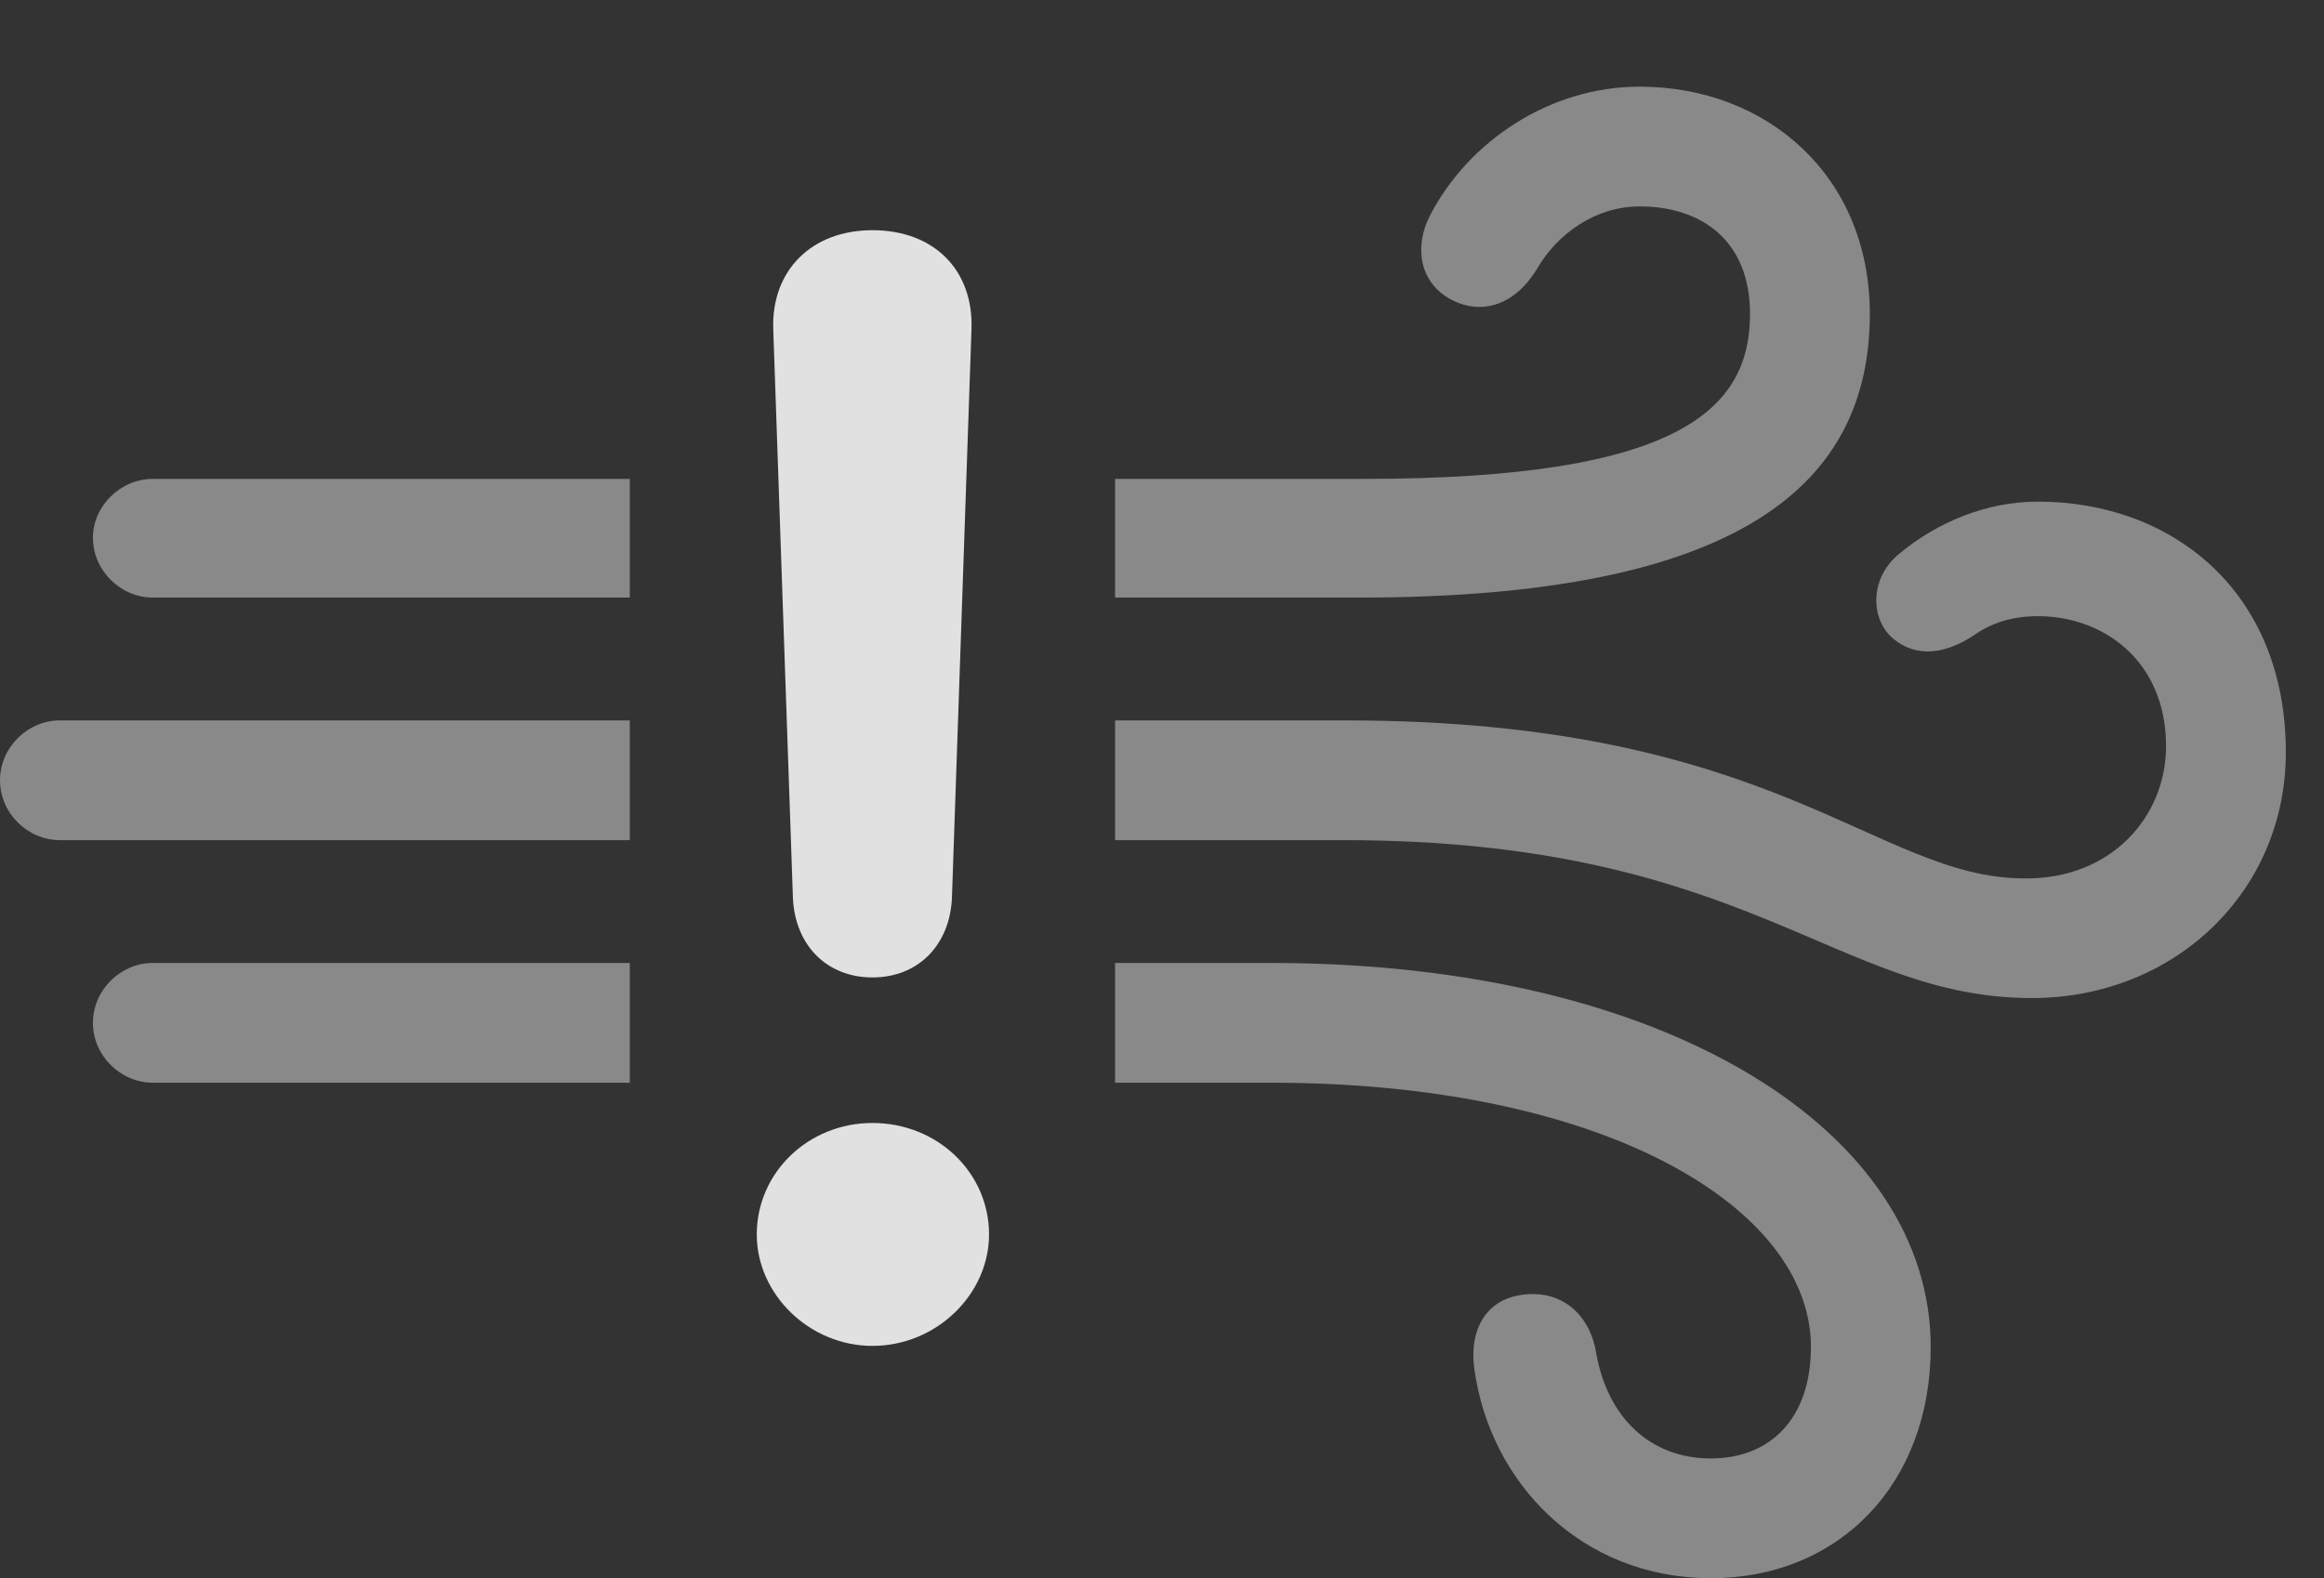 <?xml version="1.0" encoding="UTF-8"?>
<!--Generator: Apple Native CoreSVG 341-->
<!DOCTYPE svg
PUBLIC "-//W3C//DTD SVG 1.1//EN"
       "http://www.w3.org/Graphics/SVG/1.1/DTD/svg11.dtd">
<svg version="1.1" xmlns="http://www.w3.org/2000/svg" xmlns:xlink="http://www.w3.org/1999/xlink" viewBox="0 0 21.982 14.932">
 <rect x="0" y="0" width="21.982" height="14.932" fill="#333333" stroke="none"/>
 <g>
  <rect height="14.932" opacity="0" width="21.982" x="0" y="0"/>
  <path d="M18.262 12.744C18.262 14.043 17.393 14.932 16.182 14.932C14.961 14.932 14.092 14.033 13.945 12.949C13.896 12.598 14.043 12.275 14.443 12.246C14.815 12.217 15.049 12.48 15.098 12.803C15.205 13.408 15.605 13.799 16.182 13.799C16.748 13.799 17.129 13.418 17.129 12.744C17.129 11.426 15.176 10.244 12.021 10.244L10.547 10.244L10.547 9.111L12.021 9.111C15.801 9.111 18.262 10.723 18.262 12.744ZM1.445 10.244C1.143 10.244 0.879 9.99 0.879 9.678C0.879 9.365 1.143 9.111 1.445 9.111L5.957 9.111L5.957 10.244ZM21.621 7.119C21.621 8.438 20.566 9.443 19.219 9.443C17.363 9.443 16.533 7.949 12.705 7.949L10.547 7.949L10.547 6.816L12.725 6.816C16.807 6.816 17.744 8.311 19.15 8.311C19.971 8.32 20.488 7.725 20.488 7.061C20.488 6.25 19.893 5.83 19.277 5.83C19.023 5.83 18.828 5.898 18.662 6.016C18.408 6.182 18.135 6.23 17.91 6.045C17.695 5.869 17.676 5.479 17.959 5.244C18.32 4.941 18.789 4.746 19.277 4.746C20.537 4.746 21.621 5.586 21.621 7.119ZM0.566 7.949C0.264 7.949 0 7.695 0 7.383C0 7.07 0.264 6.816 0.566 6.816L5.957 6.816L5.957 7.949ZM5.957 5.654L1.445 5.654C1.143 5.654 0.879 5.4 0.879 5.088C0.879 4.785 1.143 4.531 1.445 4.531L5.957 4.531ZM17.686 2.969C17.686 4.57 16.484 5.654 12.852 5.654L10.547 5.654L10.547 4.531L12.9 4.531C15.898 4.531 16.553 3.867 16.553 2.969C16.553 2.285 16.104 1.953 15.508 1.953C15.088 1.953 14.727 2.217 14.541 2.539C14.316 2.91 13.994 2.979 13.721 2.832C13.418 2.666 13.379 2.324 13.525 2.041C13.887 1.338 14.658 0.82 15.508 0.82C16.719 0.82 17.686 1.67 17.686 2.969Z" fill="white" fill-opacity="0.425"/>
  <path d="M8.252 12.734C8.857 12.734 9.355 12.246 9.355 11.68C9.355 11.094 8.867 10.625 8.252 10.625C7.646 10.625 7.158 11.094 7.158 11.68C7.158 12.246 7.656 12.734 8.252 12.734ZM8.252 9.248C8.682 9.248 8.984 8.945 9.004 8.496L9.189 3.115C9.209 2.559 8.838 2.178 8.252 2.178C7.676 2.178 7.295 2.559 7.314 3.115L7.5 8.496C7.52 8.945 7.822 9.248 8.252 9.248Z" fill="white" fill-opacity="0.85"/>
 </g>
</svg>
